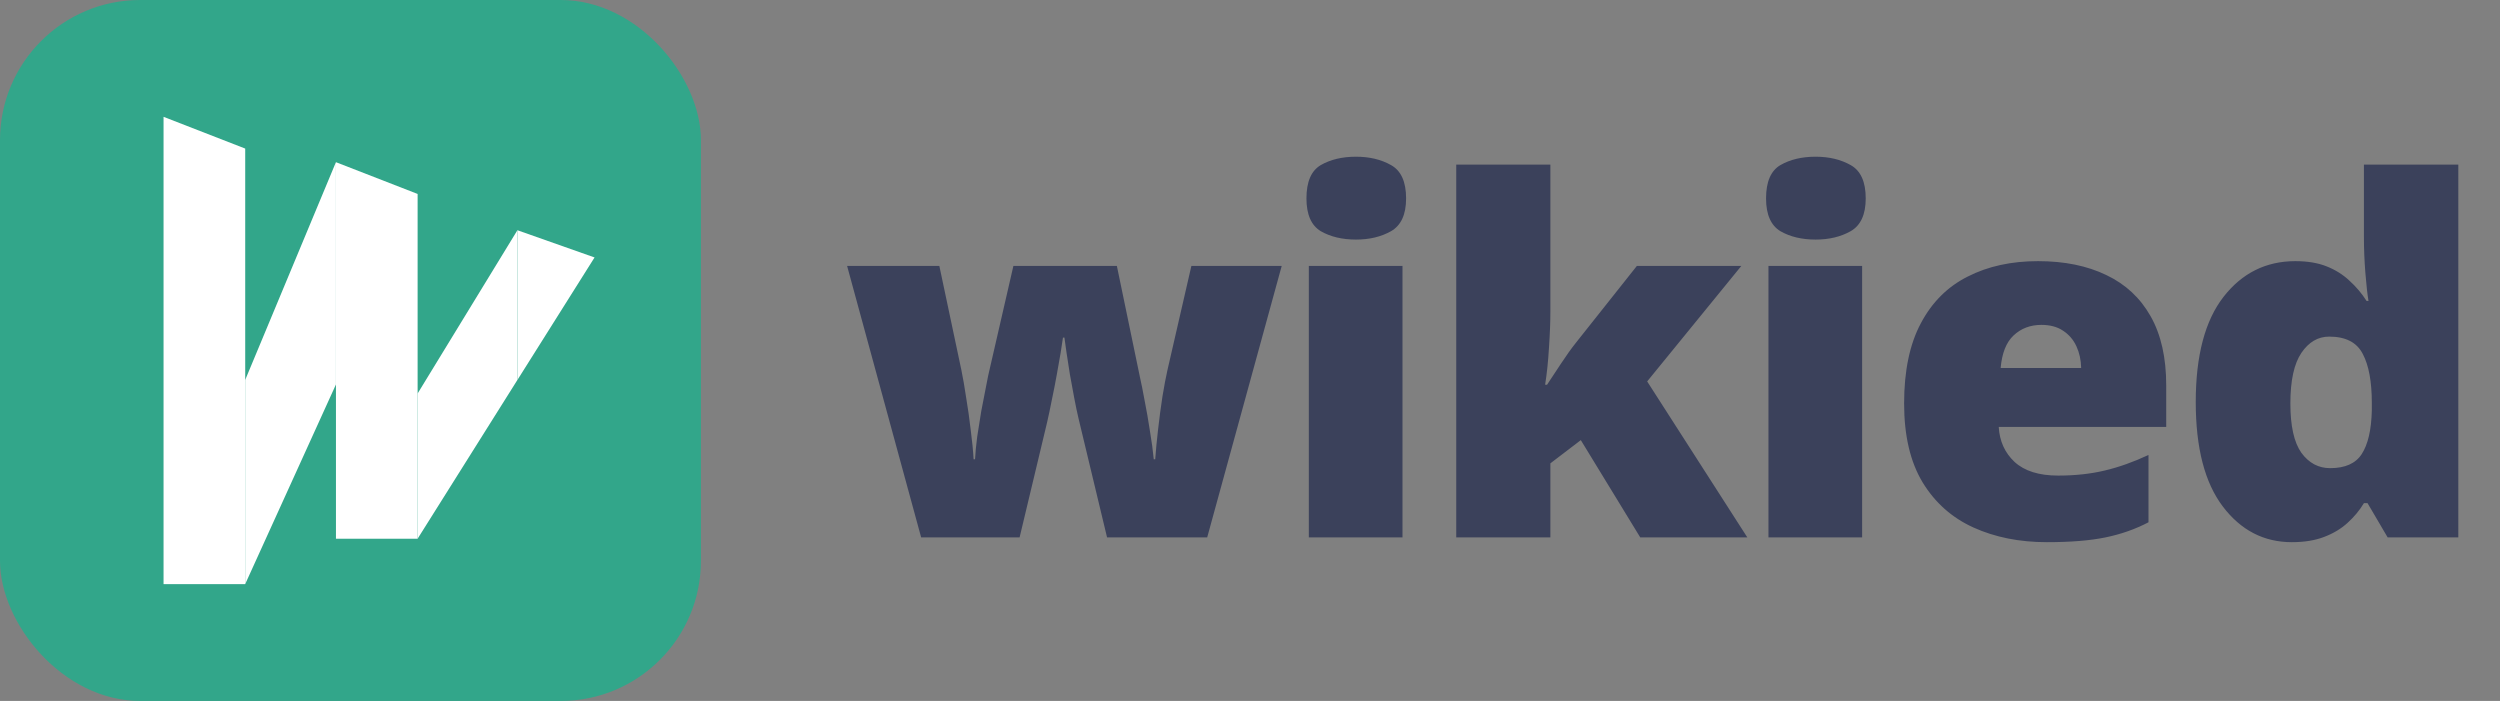 <svg width="107" height="30" viewBox="0 0 107 30" fill="none" xmlns="http://www.w3.org/2000/svg">
<rect x="0" y="0" width="107" height="30" fill="#808080" stroke="none"/>
<rect width="30" height="30" rx="6" fill="#32A68A"/>
<path fill-rule="evenodd" clip-rule="evenodd" d="M7 25L7 5L10.495 6.359V16.262V25H7ZM14.379 16.456V6.942L17.874 8.301V16.845V23.058H14.379V16.456ZM22.146 16.262L25.447 11.019L22.146 9.854V16.262Z" fill="white"/>
<path d="M22.145 16.262V9.854L17.873 16.844V23.058L22.145 16.262Z" fill="white"/>
<path d="M10.494 16.262V25L14.378 16.456V6.941L10.494 16.262Z" fill="white"/>
<path d="M47.382 23L46.162 17.914C46.1 17.654 46.039 17.36 45.977 17.032C45.916 16.697 45.854 16.362 45.792 16.027C45.738 15.692 45.69 15.385 45.649 15.104C45.608 14.824 45.577 14.605 45.557 14.448H45.495C45.475 14.605 45.44 14.828 45.393 15.115C45.345 15.395 45.29 15.706 45.228 16.048C45.167 16.39 45.099 16.738 45.023 17.094C44.955 17.442 44.887 17.767 44.818 18.068L43.639 23H39.425L36.256 11.382H40.204L41.148 15.843C41.216 16.171 41.284 16.564 41.352 17.022C41.428 17.473 41.493 17.935 41.547 18.406C41.609 18.871 41.65 19.288 41.67 19.657H41.732C41.746 19.377 41.776 19.056 41.824 18.693C41.879 18.324 41.937 17.959 41.998 17.596C42.067 17.234 42.128 16.916 42.183 16.643C42.238 16.362 42.275 16.171 42.296 16.068L43.373 11.382H47.802L48.787 16.13C48.848 16.396 48.916 16.738 48.992 17.155C49.074 17.565 49.149 17.996 49.217 18.447C49.292 18.892 49.347 19.295 49.381 19.657H49.443C49.47 19.281 49.511 18.854 49.566 18.375C49.621 17.897 49.682 17.432 49.751 16.981C49.826 16.523 49.898 16.144 49.966 15.843L50.991 11.382H54.857L51.668 23H47.382ZM60.027 11.382V23H56.018V11.382H60.027ZM58.038 6.707C58.612 6.707 59.111 6.826 59.535 7.065C59.966 7.305 60.181 7.78 60.181 8.491C60.181 9.181 59.966 9.649 59.535 9.896C59.111 10.135 58.612 10.254 58.038 10.254C57.45 10.254 56.948 10.135 56.531 9.896C56.121 9.649 55.916 9.181 55.916 8.491C55.916 7.78 56.121 7.305 56.531 7.065C56.948 6.826 57.45 6.707 58.038 6.707ZM66.356 7.045V13.32C66.356 13.792 66.336 14.318 66.295 14.899C66.261 15.474 66.206 15.997 66.131 16.468H66.213C66.37 16.229 66.568 15.928 66.808 15.566C67.047 15.204 67.262 14.903 67.454 14.664L70.058 11.382H74.529L70.499 16.325L74.785 23H70.202L67.659 18.837L66.356 19.831V23H62.327V7.045H66.356ZM79.699 11.382V23H75.69V11.382H79.699ZM77.71 6.707C78.284 6.707 78.783 6.826 79.207 7.065C79.638 7.305 79.853 7.78 79.853 8.491C79.853 9.181 79.638 9.649 79.207 9.896C78.783 10.135 78.284 10.254 77.71 10.254C77.122 10.254 76.62 10.135 76.203 9.896C75.793 9.649 75.587 9.181 75.587 8.491C75.587 7.78 75.793 7.305 76.203 7.065C76.62 6.826 77.122 6.707 77.71 6.707ZM87.228 11.177C88.356 11.177 89.33 11.376 90.15 11.772C90.971 12.162 91.603 12.749 92.047 13.536C92.492 14.322 92.714 15.306 92.714 16.489V18.273H85.546C85.581 18.881 85.806 19.38 86.223 19.77C86.647 20.16 87.269 20.355 88.089 20.355C88.814 20.355 89.477 20.283 90.079 20.139C90.687 19.996 91.312 19.773 91.955 19.473V22.354C91.394 22.648 90.783 22.863 90.12 23C89.457 23.137 88.619 23.205 87.607 23.205C86.439 23.205 85.393 22.997 84.47 22.58C83.547 22.163 82.819 21.517 82.286 20.642C81.759 19.767 81.496 18.642 81.496 17.268C81.496 15.873 81.735 14.729 82.214 13.833C82.692 12.931 83.362 12.264 84.224 11.834C85.085 11.396 86.086 11.177 87.228 11.177ZM87.372 13.905C86.9 13.905 86.503 14.055 86.182 14.356C85.868 14.65 85.683 15.115 85.628 15.751H89.074C89.067 15.409 88.999 15.098 88.869 14.817C88.739 14.537 88.547 14.315 88.294 14.151C88.048 13.987 87.741 13.905 87.372 13.905ZM98.089 23.205C96.893 23.205 95.909 22.696 95.136 21.677C94.364 20.659 93.978 19.169 93.978 17.206C93.978 15.224 94.374 13.724 95.167 12.705C95.96 11.687 96.985 11.177 98.243 11.177C98.763 11.177 99.21 11.252 99.586 11.403C99.962 11.553 100.287 11.758 100.561 12.018C100.841 12.271 101.083 12.558 101.289 12.879H101.371C101.323 12.585 101.278 12.182 101.237 11.669C101.196 11.15 101.176 10.644 101.176 10.152V7.045H105.216V23H102.191L101.33 21.534H101.176C100.991 21.841 100.759 22.122 100.479 22.375C100.205 22.627 99.87 22.829 99.474 22.98C99.084 23.13 98.623 23.205 98.089 23.205ZM99.73 20.037C100.373 20.037 100.824 19.835 101.083 19.432C101.35 19.021 101.494 18.399 101.514 17.565V17.248C101.514 16.331 101.384 15.631 101.125 15.146C100.872 14.653 100.393 14.407 99.689 14.407C99.21 14.407 98.814 14.64 98.499 15.104C98.185 15.569 98.028 16.291 98.028 17.268C98.028 18.232 98.185 18.936 98.499 19.38C98.821 19.818 99.231 20.037 99.73 20.037Z" fill="#3B415B"/>
</svg>
